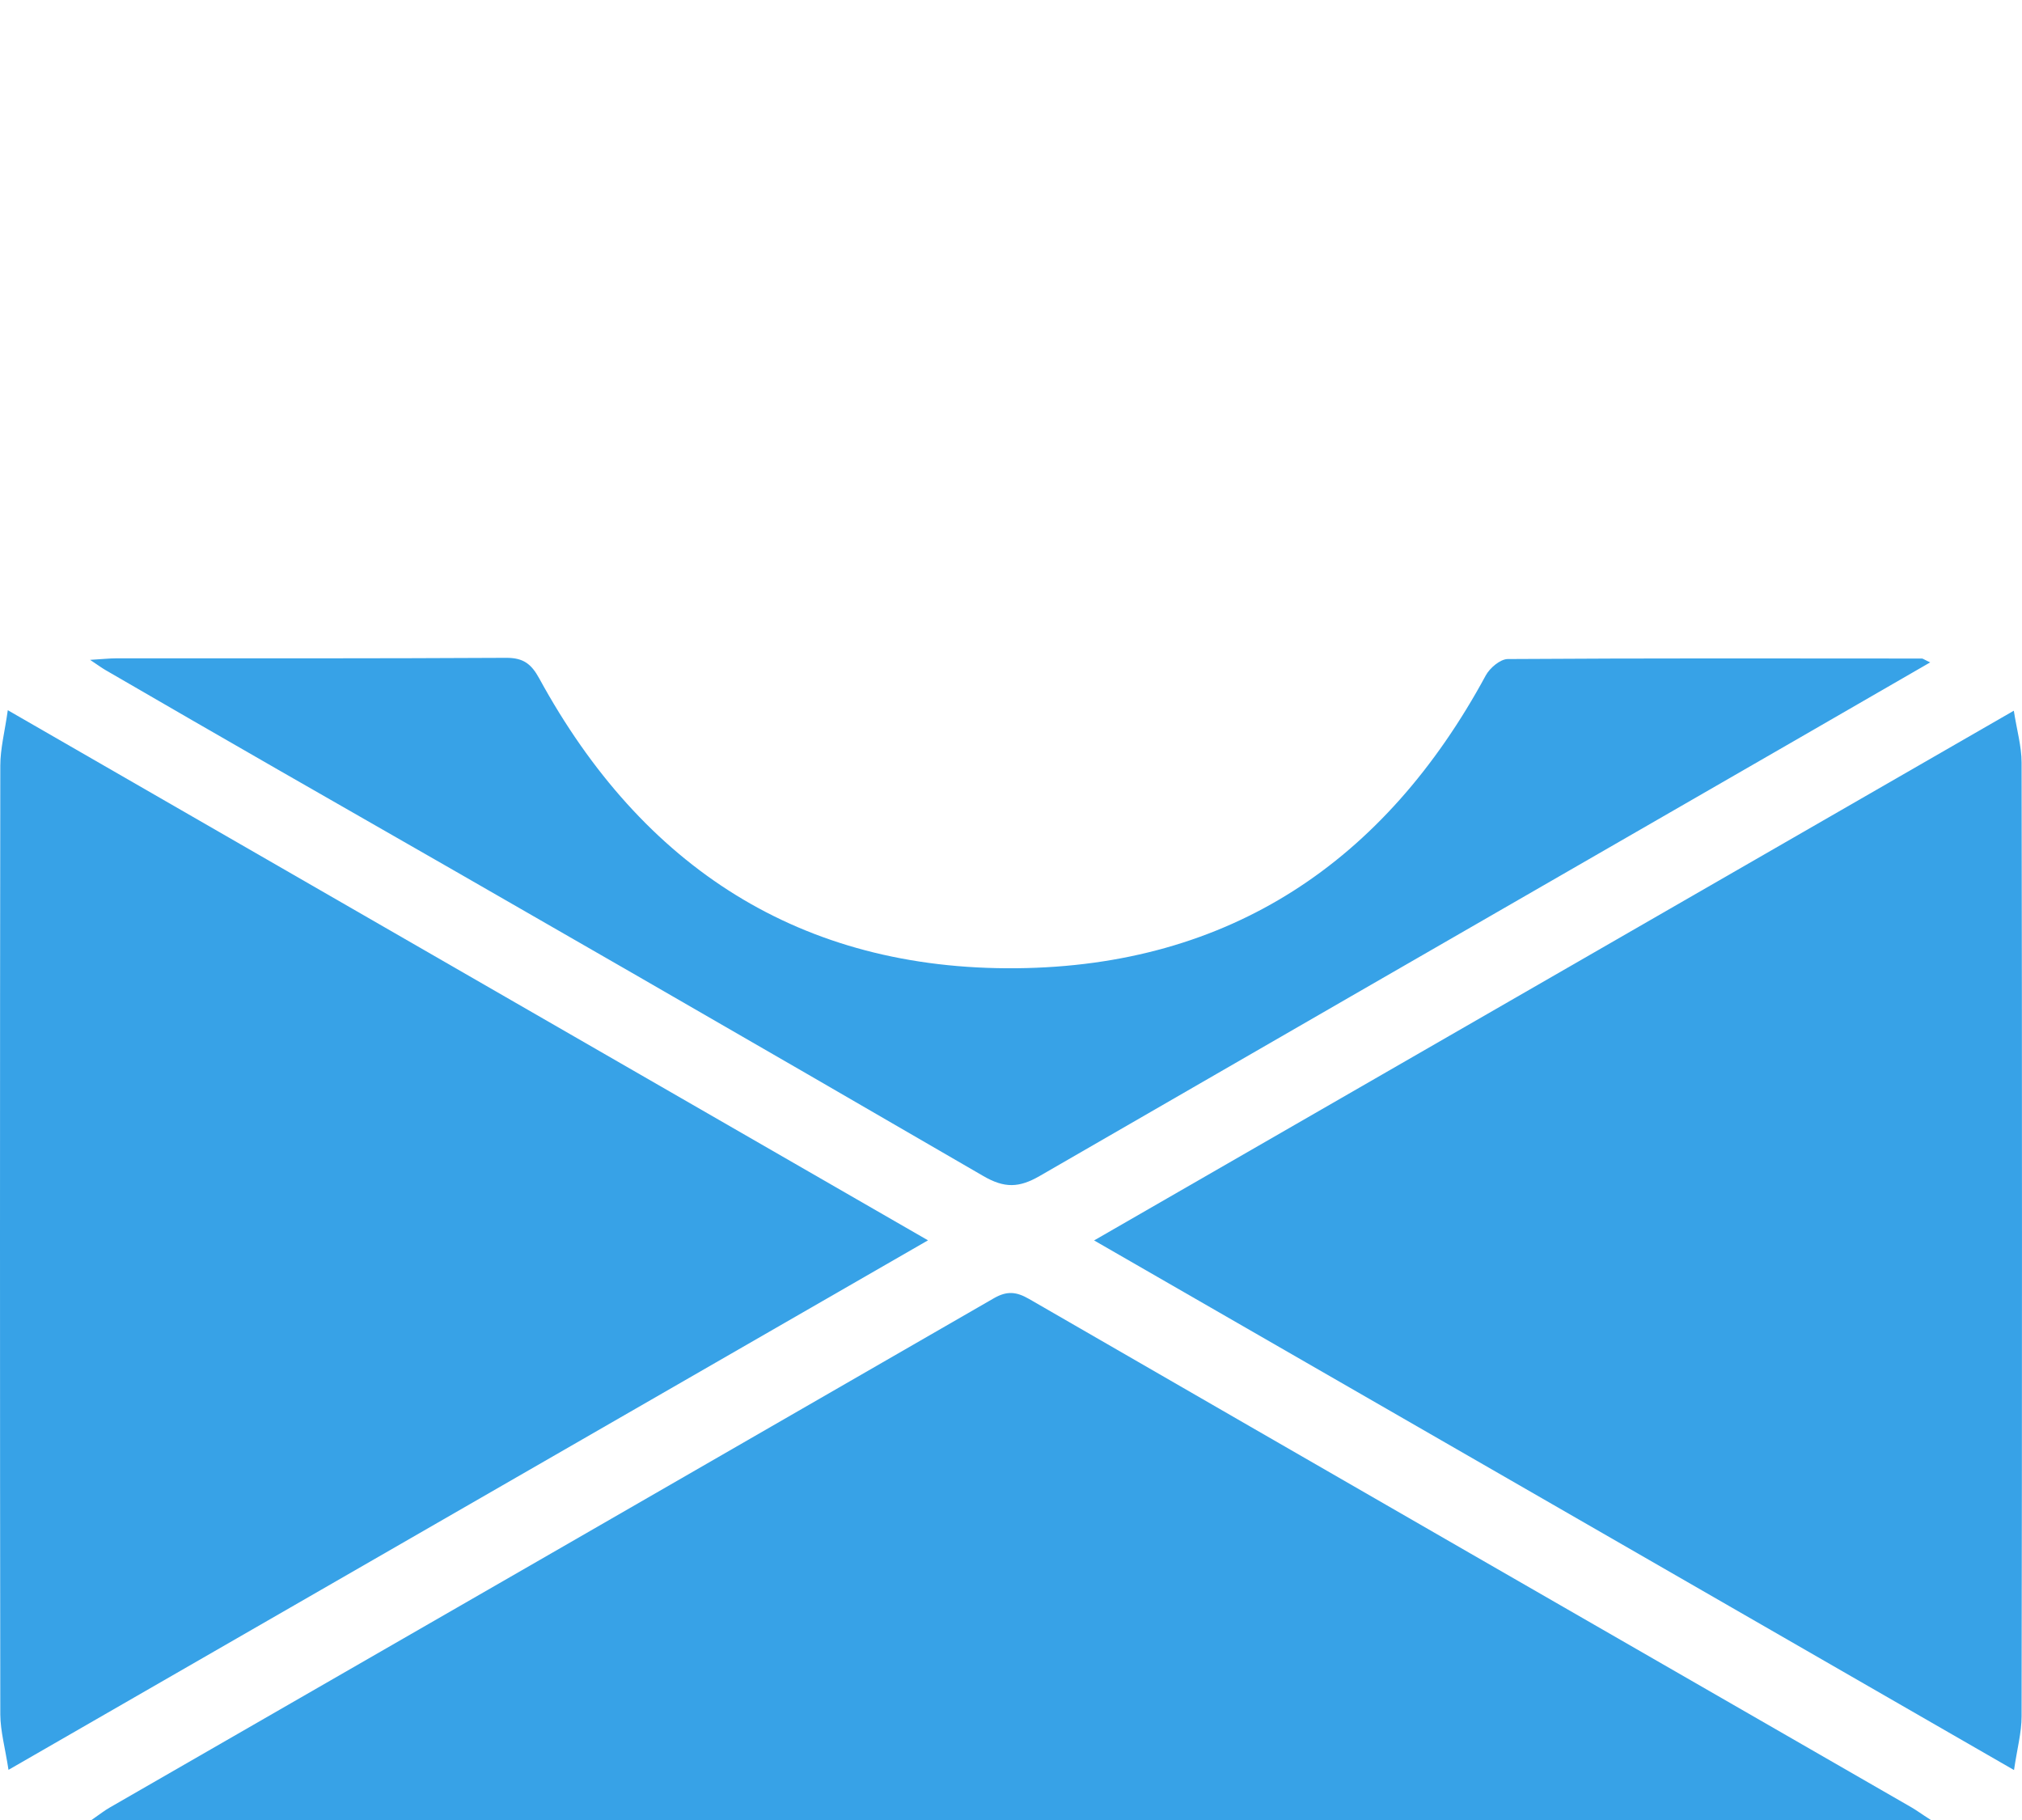 <svg width="20" height="18" viewBox="0 0 20 18" fill="none" xmlns="http://www.w3.org/2000/svg">
<g clip-path="url(#clip0_1106_1333)">
<path d="M0.077 7.024L9.179 12.267L0.084 17.504C0.052 17.292 0.004 17.123 0.003 16.956C-0.001 13.828 -0.001 10.701 0.003 7.573C0.003 7.401 0.048 7.234 0.077 7.024Z" fill="#37A2E7"/>
<path d="M10.822 12.268L19.919 7.029C19.949 7.222 19.996 7.382 19.996 7.543C20.001 10.687 20.001 13.83 19.996 16.974C19.996 17.136 19.951 17.298 19.921 17.506L10.822 12.268Z" fill="#37A2E7"/>
<path d="M19.099 18H0.905C0.988 17.943 1.035 17.905 1.085 17.877C4.001 16.199 6.917 14.52 9.832 12.839C9.961 12.765 10.054 12.775 10.179 12.847C13.086 14.525 15.995 16.2 18.905 17.874C18.956 17.903 19.003 17.939 19.099 18Z" fill="#37A2E7"/>
<path d="M19.092 6.551C18.191 7.071 17.319 7.575 16.448 8.076C14.392 9.26 12.337 10.445 10.283 11.631C10.08 11.748 9.936 11.753 9.726 11.631C7.407 10.285 5.083 8.946 2.755 7.615C2.184 7.287 1.613 6.958 1.045 6.628C1.007 6.606 0.972 6.58 0.891 6.526C1.014 6.519 1.082 6.511 1.149 6.511C2.436 6.511 3.722 6.513 5.009 6.506C5.177 6.506 5.255 6.566 5.334 6.71C6.353 8.577 7.921 9.597 10.057 9.576C12.162 9.555 13.697 8.525 14.696 6.68C14.736 6.606 14.839 6.519 14.913 6.518C16.279 6.509 17.644 6.512 19.011 6.513C19.022 6.514 19.035 6.525 19.092 6.551Z" fill="#37A2E7"/>
</g>
<defs>
<clipPath id="clip0_1106_1333">
<rect width="20" height="18" fill="white"/>
</clipPath>
</defs>
</svg>
